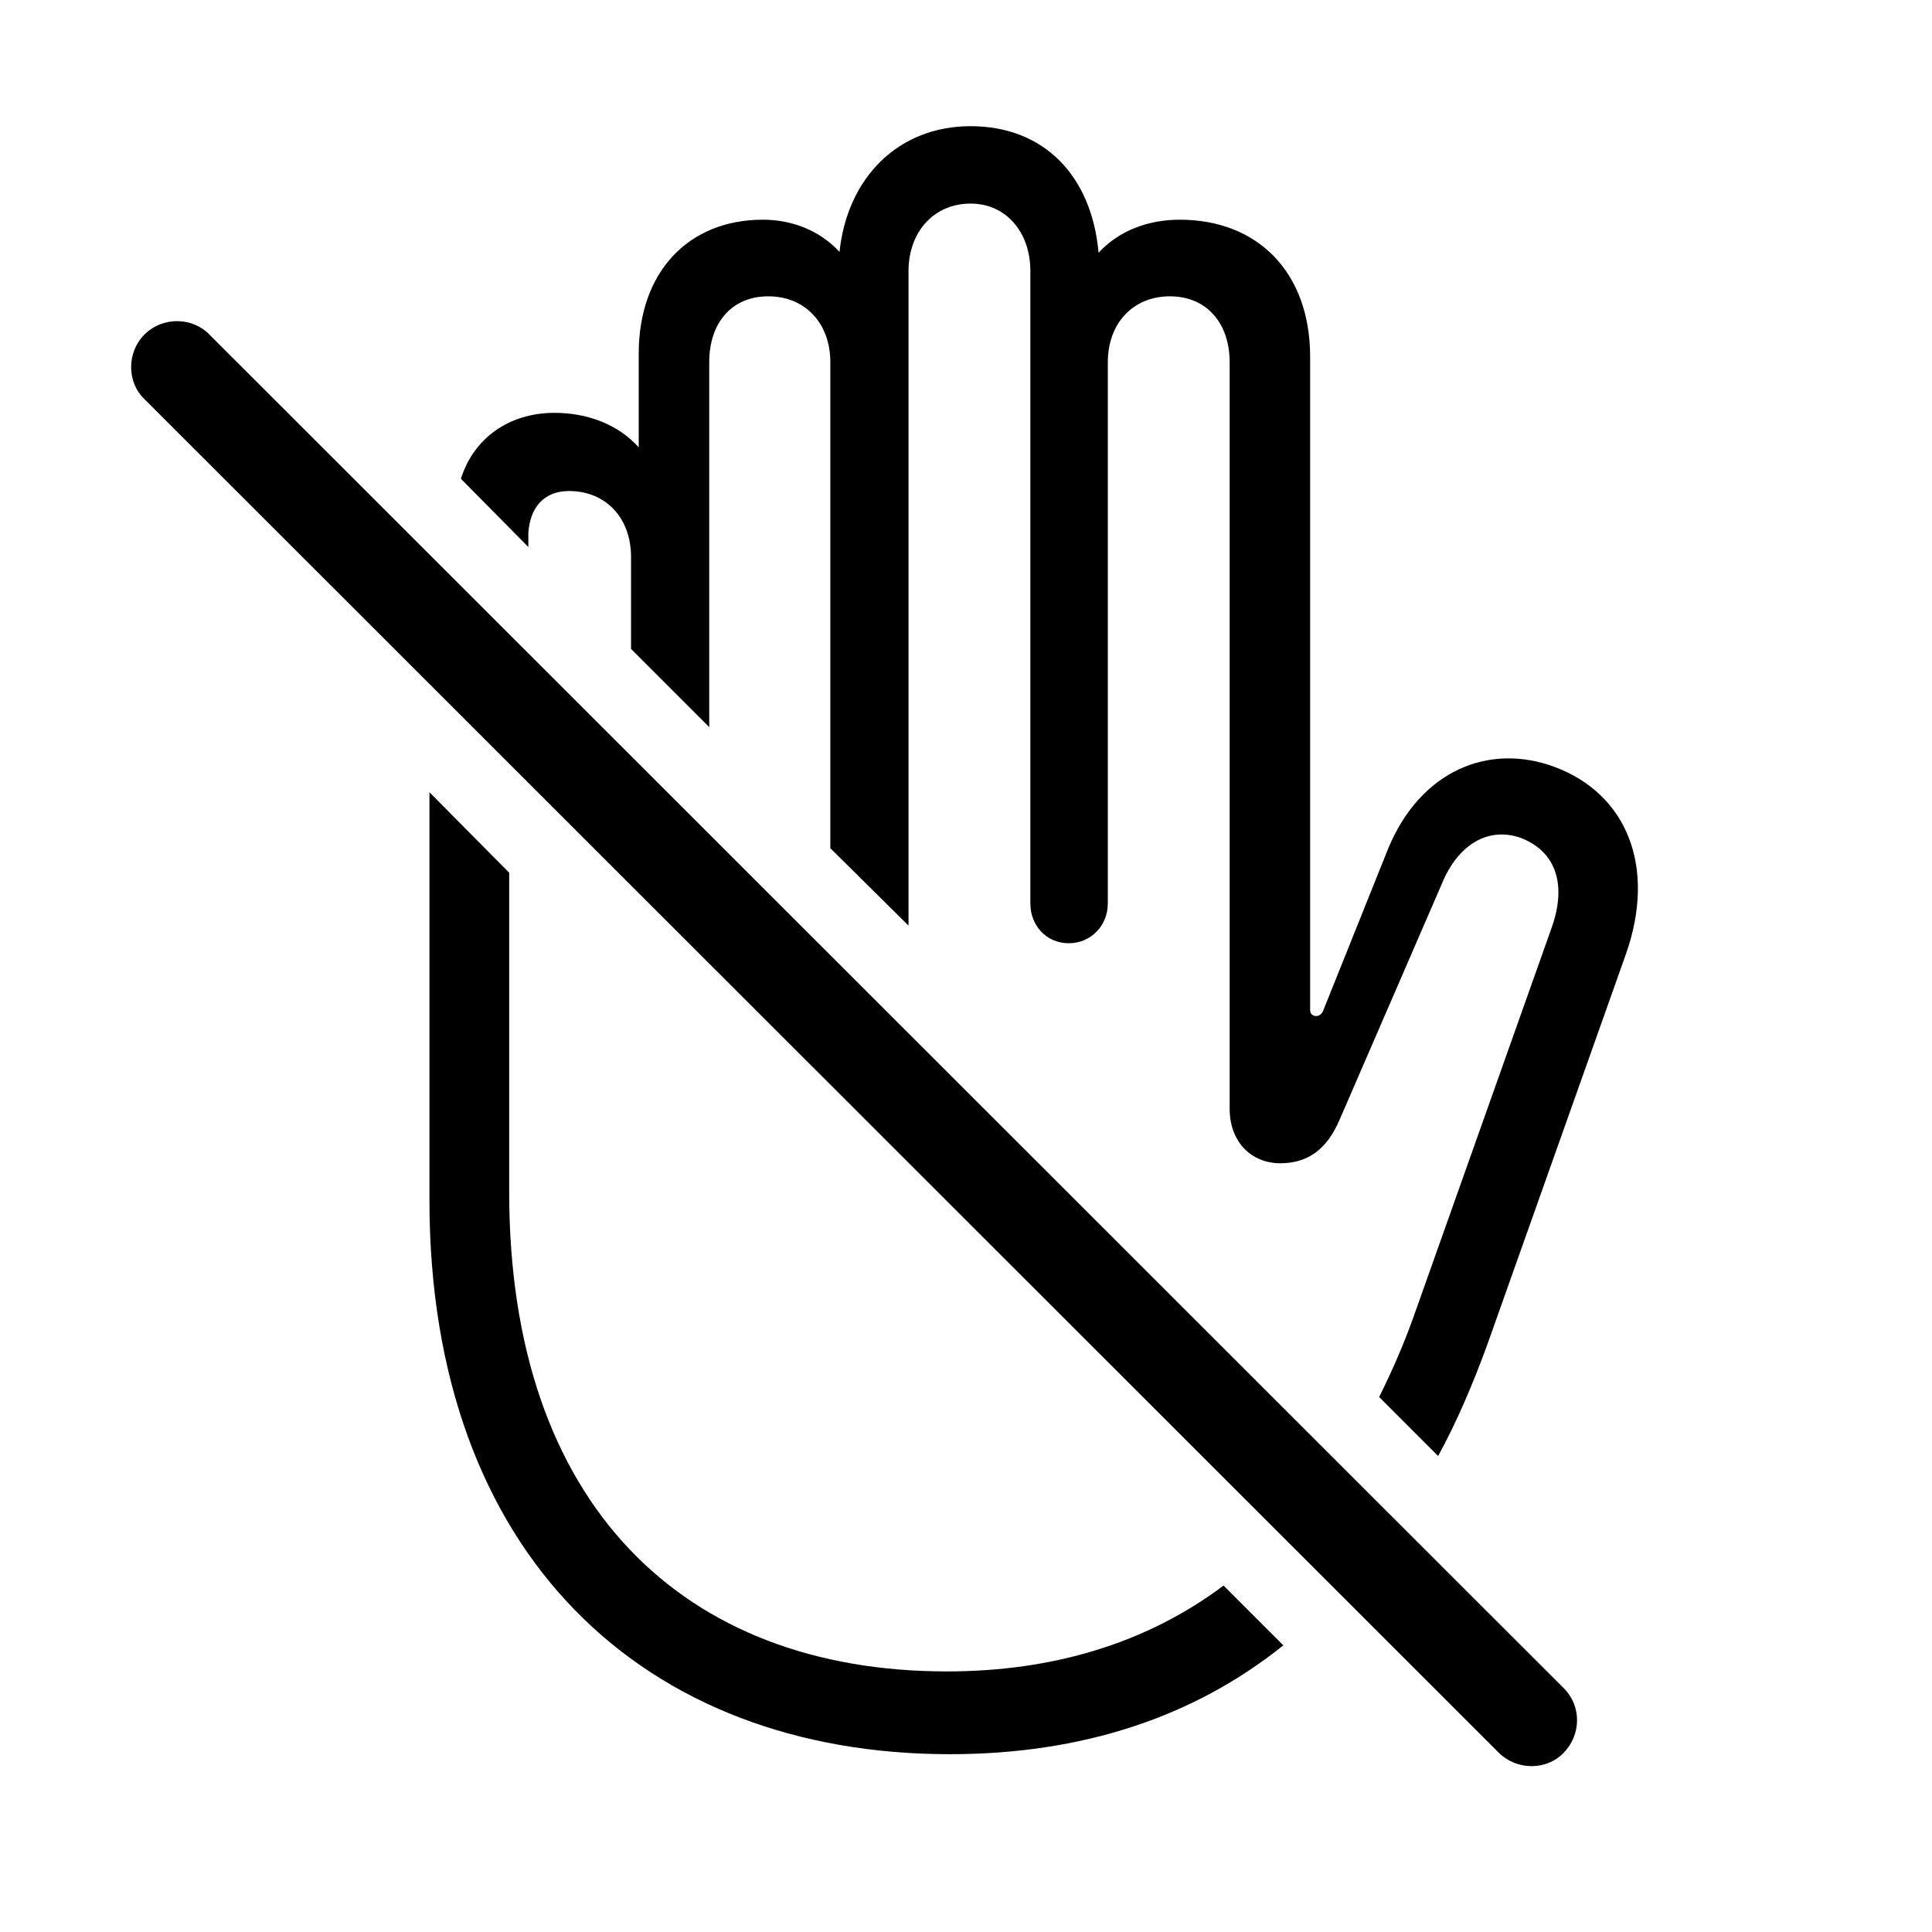 <svg width="32" height="32" viewBox="0 0 32 32" fill="none" xmlns="http://www.w3.org/2000/svg">
<path d="M16.076 2.09C17.295 2.09 18.082 2.915 18.196 4.185C18.539 3.816 19.021 3.639 19.542 3.639C20.824 3.639 21.7 4.502 21.7 5.911V16.727C21.7 16.791 21.738 16.829 21.802 16.829C21.84 16.829 21.891 16.804 21.916 16.74L22.995 14.049C23.528 12.767 24.658 12.297 25.75 12.703C26.943 13.148 27.439 14.354 26.931 15.801L24.633 22.275C24.392 22.936 24.125 23.558 23.82 24.116L22.843 23.139C23.046 22.732 23.236 22.301 23.401 21.844L25.699 15.369C25.953 14.658 25.775 14.112 25.204 13.884C24.658 13.681 24.15 13.985 23.884 14.633L22.195 18.53C21.967 19.076 21.624 19.267 21.205 19.267C20.723 19.267 20.367 18.911 20.367 18.365V6C20.367 5.353 19.986 4.908 19.377 4.908C18.768 4.908 18.349 5.353 18.349 6V14.963C18.349 15.331 18.069 15.623 17.701 15.623C17.333 15.623 17.066 15.331 17.066 14.963V4.489C17.066 3.842 16.66 3.372 16.076 3.372C15.467 3.372 15.048 3.842 15.048 4.489V15.331L13.753 14.049V6C13.753 5.353 13.334 4.908 12.725 4.908C12.115 4.908 11.747 5.353 11.747 6V12.043L10.452 10.748V9.225C10.452 8.577 10.033 8.133 9.424 8.133C9.005 8.133 8.776 8.412 8.751 8.831V9.06L7.634 7.93C7.85 7.244 8.446 6.838 9.183 6.838C9.729 6.838 10.236 7.028 10.579 7.409V5.86C10.579 4.502 11.404 3.639 12.636 3.639C13.118 3.639 13.575 3.816 13.905 4.172C14.032 2.953 14.87 2.09 16.076 2.09ZM24.823 29.029L2.391 6.609C2.099 6.33 2.099 5.835 2.391 5.543C2.695 5.238 3.19 5.251 3.47 5.543L25.902 27.963C26.194 28.255 26.194 28.725 25.902 29.029C25.61 29.334 25.115 29.321 24.823 29.029ZM15.733 29.055C10.668 29.055 7.113 25.754 7.113 19.876V13.122L8.434 14.455V19.749C8.434 24.916 11.315 27.684 15.683 27.684C17.447 27.684 18.996 27.214 20.266 26.262L21.256 27.252C19.77 28.445 17.917 29.055 15.733 29.055Z" fill="black"/>
</svg>
